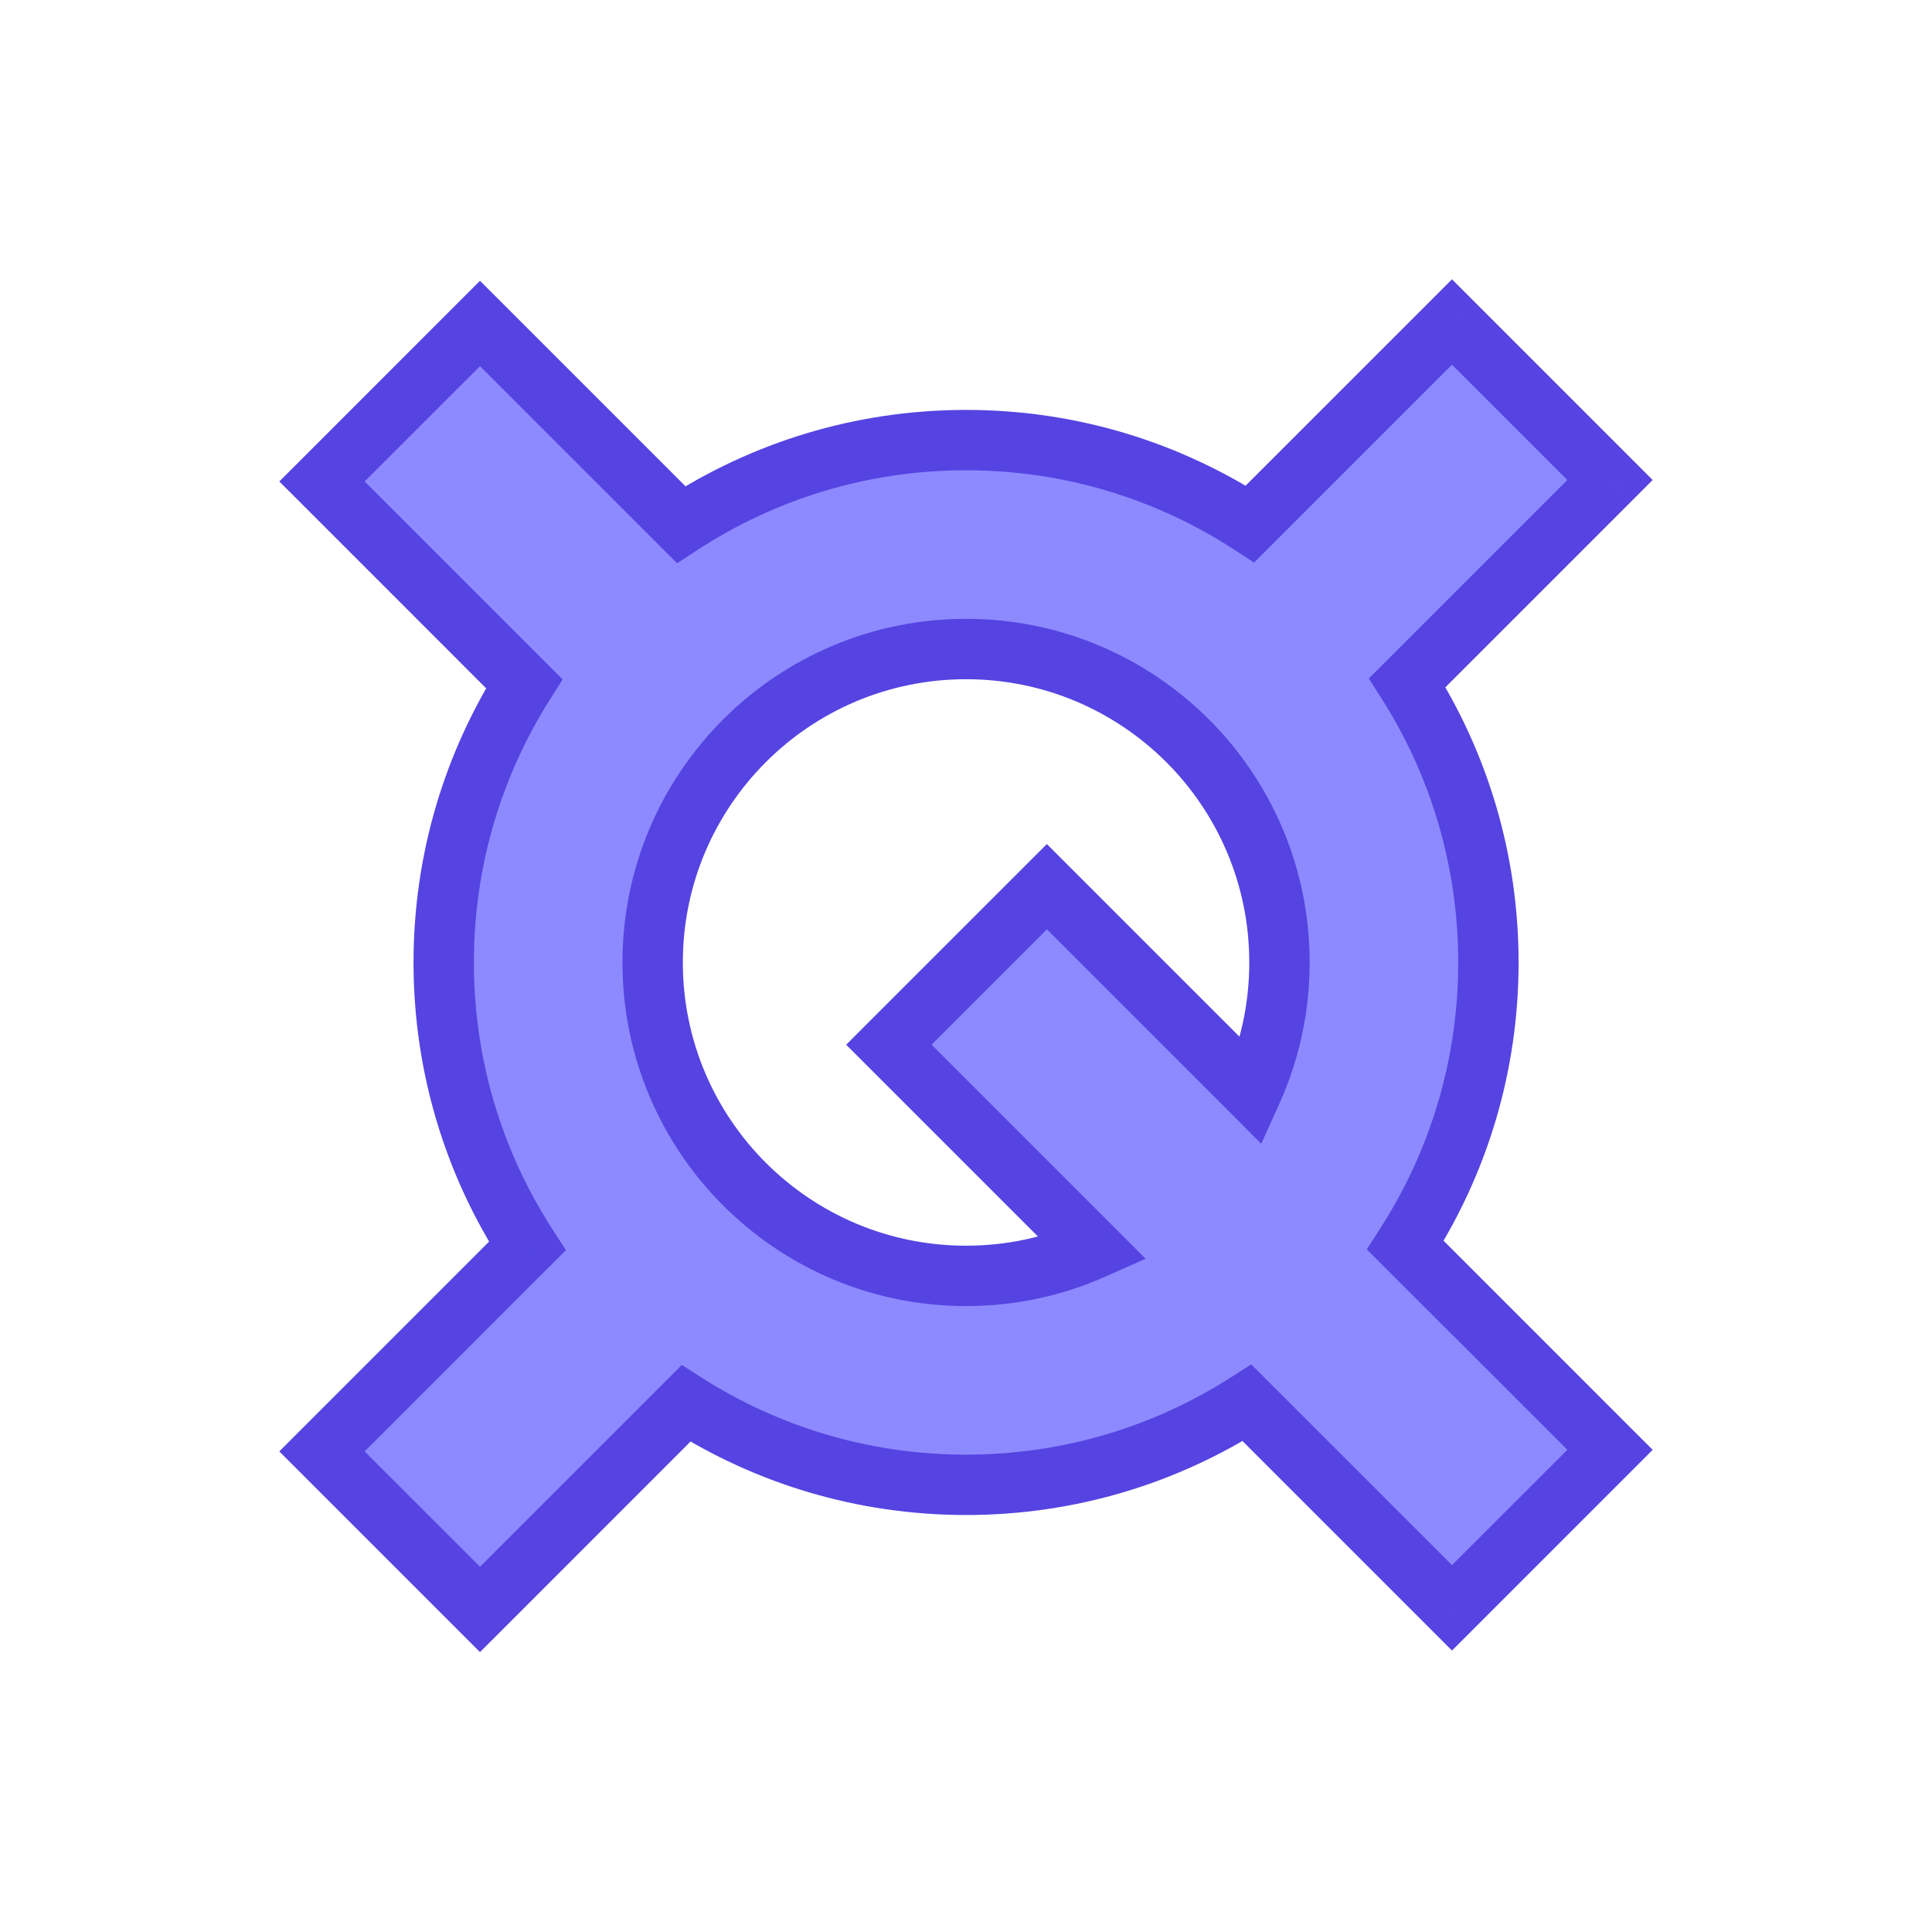 <svg width="48" height="48" viewBox="0 0 48 48" fill="none" xmlns="http://www.w3.org/2000/svg">
<g filter="url(#filter0_dd)">
<path fill-rule="evenodd" clip-rule="evenodd" d="M40 11.925L36.074 8L31.057 13.018C29.026 11.7 26.603 10.934 24.002 10.934C21.39 10.934 18.958 11.706 16.922 13.033L11.925 8.037L8 11.962L13.024 16.986C11.757 18.991 11.024 21.366 11.024 23.912C11.024 26.51 11.787 28.929 13.102 30.958L8 36.06L11.925 39.985L17.043 34.868C19.054 36.148 21.441 36.89 24.002 36.89C26.571 36.89 28.967 36.143 30.982 34.854L36.075 39.947L40 36.021L34.916 30.937C36.221 28.912 36.979 26.5 36.979 23.912C36.979 21.355 36.24 18.971 34.963 16.962L40 11.925ZM31.099 27.12C31.542 26.142 31.788 25.056 31.788 23.912C31.788 19.611 28.302 16.125 24.002 16.125C19.701 16.125 16.215 19.611 16.215 23.912C16.215 28.212 19.701 31.699 24.002 31.699C25.126 31.699 26.194 31.46 27.16 31.032L22.084 25.956L26.009 22.03L31.099 27.12Z" fill="#8D8AFF"/>
<path d="M36.074 8L36.605 7.47L36.074 6.939L35.544 7.47L36.074 8ZM40 11.925L40.53 12.456L41.06 11.925L40.53 11.395L40 11.925ZM31.057 13.018L30.648 13.647L31.158 13.977L31.587 13.548L31.057 13.018ZM16.922 13.033L16.392 13.564L16.822 13.994L17.332 13.662L16.922 13.033ZM11.925 8.037L12.456 7.506L11.925 6.976L11.395 7.506L11.925 8.037ZM8 11.962L7.47 11.432L6.939 11.962L7.47 12.492L8 11.962ZM13.024 16.986L13.658 17.387L13.979 16.88L13.555 16.456L13.024 16.986ZM13.102 30.958L13.632 31.488L14.061 31.06L13.731 30.55L13.102 30.958ZM8 36.06L7.47 35.529L6.939 36.06L7.47 36.59L8 36.06ZM11.925 39.985L11.395 40.516L11.925 41.046L12.456 40.516L11.925 39.985ZM17.043 34.868L17.445 34.235L16.938 33.912L16.512 34.338L17.043 34.868ZM30.982 34.854L31.512 34.324L31.086 33.898L30.578 34.222L30.982 34.854ZM36.075 39.947L35.544 40.477L36.075 41.007L36.605 40.477L36.075 39.947ZM40 36.021L40.53 36.551L41.061 36.021L40.53 35.491L40 36.021ZM34.916 30.937L34.285 30.53L33.957 31.039L34.385 31.467L34.916 30.937ZM34.963 16.962L34.433 16.432L34.008 16.857L34.33 17.364L34.963 16.962ZM31.099 27.12L30.569 27.65L31.335 28.417L31.782 27.429L31.099 27.12ZM27.16 31.032L27.464 31.717L28.462 31.274L27.69 30.501L27.16 31.032ZM22.084 25.956L21.553 25.425L21.023 25.956L21.553 26.486L22.084 25.956ZM26.009 22.03L26.539 21.5L26.009 20.97L25.479 21.5L26.009 22.03ZM35.544 8.53L39.469 12.456L40.53 11.395L36.605 7.47L35.544 8.53ZM31.587 13.548L36.605 8.53L35.544 7.47L30.526 12.487L31.587 13.548ZM24.002 11.684C26.454 11.684 28.735 12.405 30.648 13.647L31.465 12.389C29.316 10.994 26.752 10.184 24.002 10.184V11.684ZM17.332 13.662C19.25 12.411 21.54 11.684 24.002 11.684V10.184C21.24 10.184 18.667 11.001 16.513 12.405L17.332 13.662ZM17.453 12.503L12.456 7.506L11.395 8.567L16.392 13.564L17.453 12.503ZM11.395 7.506L7.47 11.432L8.53 12.492L12.456 8.567L11.395 7.506ZM7.47 12.492L12.494 17.517L13.555 16.456L8.53 11.432L7.47 12.492ZM11.774 23.912C11.774 21.512 12.465 19.275 13.658 17.387L12.39 16.586C11.05 18.706 10.274 21.22 10.274 23.912H11.774ZM13.731 30.55C12.493 28.639 11.774 26.361 11.774 23.912H10.274C10.274 26.659 11.082 29.219 12.472 31.366L13.731 30.55ZM8.53 36.59L13.632 31.488L12.571 30.428L7.47 35.529L8.53 36.59ZM12.456 39.455L8.53 35.529L7.47 36.59L11.395 40.516L12.456 39.455ZM16.512 34.338L11.395 39.455L12.456 40.516L17.573 35.398L16.512 34.338ZM24.002 36.14C21.588 36.14 19.34 35.441 17.445 34.235L16.64 35.501C18.768 36.855 21.294 37.64 24.002 37.64V36.14ZM30.578 34.222C28.68 35.436 26.424 36.14 24.002 36.14V37.64C26.719 37.64 29.253 36.849 31.386 35.486L30.578 34.222ZM36.605 39.416L31.512 34.324L30.452 35.385L35.544 40.477L36.605 39.416ZM39.47 35.491L35.544 39.416L36.605 40.477L40.53 36.551L39.47 35.491ZM34.385 31.467L39.47 36.551L40.53 35.491L35.446 30.406L34.385 31.467ZM36.229 23.912C36.229 26.352 35.515 28.623 34.285 30.53L35.546 31.343C36.928 29.201 37.729 26.649 37.729 23.912H36.229ZM34.33 17.364C35.533 19.257 36.229 21.502 36.229 23.912H37.729C37.729 21.209 36.947 18.686 35.596 16.56L34.33 17.364ZM39.469 11.395L34.433 16.432L35.494 17.492L40.53 12.456L39.469 11.395ZM31.038 23.912C31.038 24.947 30.815 25.928 30.416 26.811L31.782 27.429C32.268 26.356 32.538 25.164 32.538 23.912H31.038ZM24.002 16.875C27.888 16.875 31.038 20.026 31.038 23.912H32.538C32.538 19.197 28.716 15.375 24.002 15.375V16.875ZM16.965 23.912C16.965 20.026 20.116 16.875 24.002 16.875V15.375C19.287 15.375 15.465 19.197 15.465 23.912H16.965ZM24.002 30.949C20.116 30.949 16.965 27.798 16.965 23.912H15.465C15.465 28.627 19.287 32.449 24.002 32.449V30.949ZM26.855 30.346C25.984 30.733 25.019 30.949 24.002 30.949V32.449C25.233 32.449 26.405 32.188 27.464 31.717L26.855 30.346ZM21.553 26.486L26.629 31.562L27.69 30.501L22.614 25.425L21.553 26.486ZM25.479 21.5L21.553 25.425L22.614 26.486L26.539 22.56L25.479 21.5ZM31.629 26.59L26.539 21.5L25.479 22.56L30.569 27.65L31.629 26.59Z" fill="#5544E1"/>
</g>
<defs>
<filter id="filter0_dd" x="4.263" y="4.263" width="39.475" height="39.46" filterUnits="userSpaceOnUse" color-interpolation-filters="sRGB">
<feFlood flood-opacity="0" result="BackgroundImageFix"/>
<feColorMatrix in="SourceAlpha" type="matrix" values="0 0 0 0 0 0 0 0 0 0 0 0 0 0 0 0 0 0 127 0"/>
<feMorphology radius="3.212" operator="erode" in="SourceAlpha" result="effect1_dropShadow"/>
<feOffset/>
<feGaussianBlur stdDeviation="0.535"/>
<feColorMatrix type="matrix" values="0 0 0 0 0.212 0 0 0 0 0.149 0 0 0 0 0.69 0 0 0 1 0"/>
<feBlend mode="normal" in2="BackgroundImageFix" result="effect1_dropShadow"/>
<feColorMatrix in="SourceAlpha" type="matrix" values="0 0 0 0 0 0 0 0 0 0 0 0 0 0 0 0 0 0 127 0"/>
<feMorphology radius="3.212" operator="erode" in="SourceAlpha" result="effect2_dropShadow"/>
<feOffset/>
<feGaussianBlur stdDeviation="2.944"/>
<feColorMatrix type="matrix" values="0 0 0 0 0.392 0 0 0 0 0.315 0 0 0 0 0.985 0 0 0 1 0"/>
<feBlend mode="normal" in2="effect1_dropShadow" result="effect2_dropShadow"/>
<feBlend mode="normal" in="SourceGraphic" in2="effect2_dropShadow" result="shape"/>
</filter>
</defs>
</svg>
